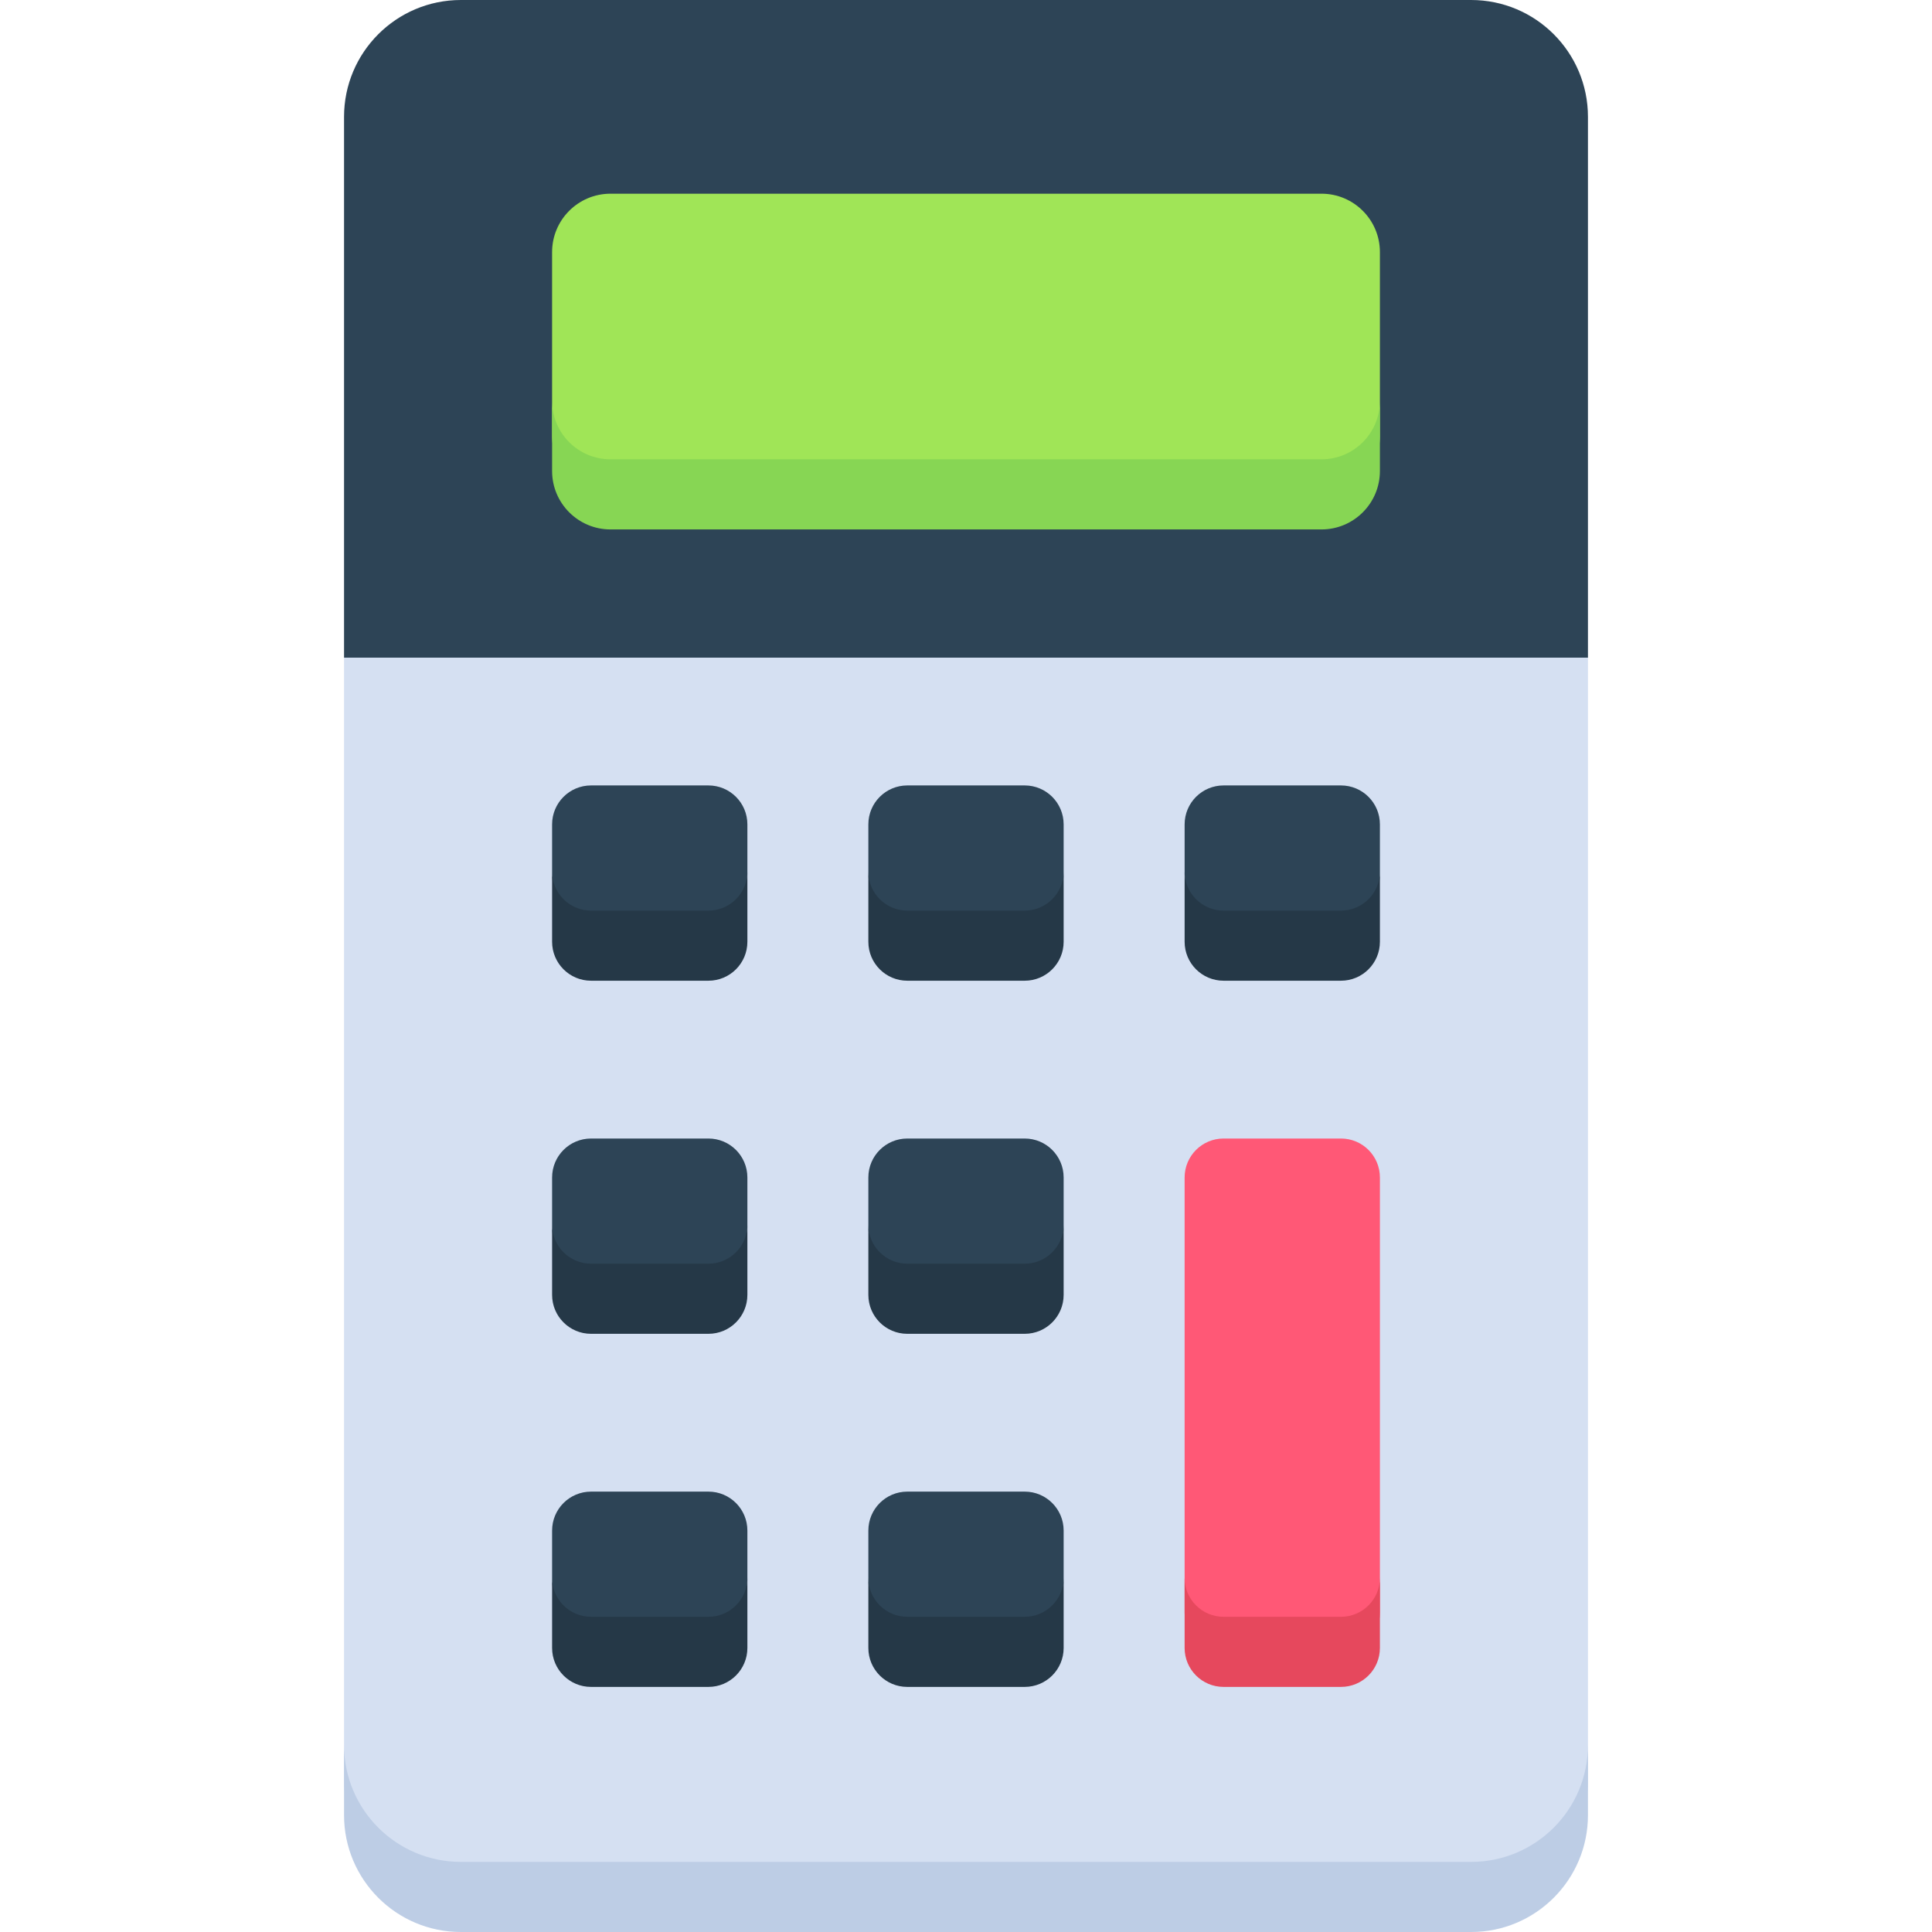 <svg id="Layer_1" enable-background="new 0 0 512 512" height="512" viewBox="0 0 512 512" width="512" xmlns="http://www.w3.org/2000/svg"><g><g><path d="m389.856 502.728h-267.712c-17.103 0-30.968-13.865-30.968-30.968v-9.309-288.17l164.824-18.545 164.823 18.544v288.171 9.309c.001 17.103-13.864 30.968-30.967 30.968z" fill="#d5e0f2"/><path d="m389.856 493.419h-267.712c-17.103 0-30.968-13.865-30.968-30.968v18.581c0 17.103 13.865 30.968 30.968 30.968h267.712c17.103 0 30.968-13.865 30.968-30.968v-18.581c0 17.104-13.865 30.968-30.968 30.968z" fill="#bdcde5"/><path d="m389.856 0h-267.712c-17.103 0-30.968 13.865-30.968 30.968v143.313h329.647v-143.313c.001-17.103-13.864-30.968-30.967-30.968z" fill="#2d4456"/><path d="m355.367 437.775h-31.108c-5.701 0-10.323-4.622-10.323-10.323v-9.309-106.1c0-5.701 4.622-10.323 10.323-10.323h31.108c5.701 0 10.323 4.622 10.323 10.323v106.101 9.309c0 5.701-4.622 10.322-10.323 10.322z" fill="#ff5876"/><path d="m355.367 428.467h-31.108c-5.701 0-10.323-4.621-10.323-10.323v18.581c0 5.701 4.622 10.323 10.323 10.323h31.108c5.701 0 10.323-4.622 10.323-10.323v-18.581c0 5.701-4.622 10.323-10.323 10.323z" fill="#e6485d"/><path d="m271.554 437.775h-31.108c-10.323 0-10.323-19.631-10.323-19.631v-12.527c0-5.701 4.622-10.323 10.323-10.323h31.108c5.701 0 10.323 4.621 10.323 10.323v12.527s0 19.631-10.323 19.631z" fill="#2d4456"/><path d="m271.554 428.467h-31.108c-5.701 0-10.323-4.621-10.323-10.323v18.581c0 5.701 4.622 10.323 10.323 10.323h31.108c5.701 0 10.323-4.622 10.323-10.323v-18.581c0 5.701-4.622 10.323-10.323 10.323z" fill="#253847"/><path d="m350.206 131.032h-188.412c-8.552 0-15.484-6.932-15.484-15.484v-9.308-39.424c0-8.551 6.932-15.484 15.484-15.484h188.412c8.551 0 15.484 6.932 15.484 15.484v39.424 9.308c0 8.552-6.932 15.484-15.484 15.484z" fill="#a0e557"/><path d="m350.206 121.724h-188.412c-8.552 0-15.484-6.932-15.484-15.484v18.581c0 8.552 6.932 15.484 15.484 15.484h188.412c8.552 0 15.484-6.932 15.484-15.484v-18.581c0 8.551-6.932 15.484-15.484 15.484z" fill="#87d654"/><path d="m187.741 437.775h-31.108c-10.322 0-10.322-19.631-10.322-19.631v-12.527c0-5.701 4.621-10.323 10.322-10.323h31.108c5.701 0 10.323 4.621 10.323 10.323v12.527c-.001 0-.001 19.631-10.323 19.631z" fill="#2d4456"/><path d="m187.741 428.467h-31.108c-5.701 0-10.322-4.621-10.322-10.323v18.581c0 5.701 4.621 10.323 10.322 10.323h31.108c5.701 0 10.323-4.622 10.323-10.323v-18.581c-.001 5.701-4.622 10.323-10.323 10.323z" fill="#253847"/><path d="m271.554 344.202h-31.108c-10.323 0-10.323-19.631-10.323-19.631v-12.527c0-5.701 4.622-10.323 10.323-10.323h31.108c5.701 0 10.323 4.622 10.323 10.323v12.527c0-.001 0 19.631-10.323 19.631z" fill="#2d4456"/><path d="m271.554 334.893h-31.108c-5.701 0-10.323-4.622-10.323-10.323v18.581c0 5.701 4.622 10.323 10.323 10.323h31.108c5.701 0 10.323-4.622 10.323-10.323v-18.581c0 5.701-4.622 10.323-10.323 10.323z" fill="#253847"/><path d="m187.741 344.202h-31.108c-10.322 0-10.322-19.631-10.322-19.631v-12.527c0-5.701 4.621-10.323 10.322-10.323h31.108c5.701 0 10.323 4.622 10.323 10.323v12.527c-.001-.001-.001 19.631-10.323 19.631z" fill="#2d4456"/><path d="m187.741 334.893h-31.108c-5.701 0-10.322-4.622-10.322-10.323v18.581c0 5.701 4.621 10.323 10.322 10.323h31.108c5.701 0 10.323-4.622 10.323-10.323v-18.581c-.001 5.701-4.622 10.323-10.323 10.323z" fill="#253847"/><path d="m271.554 250.628h-31.108c-10.323 0-10.323-19.631-10.323-19.631v-12.527c0-5.701 4.622-10.322 10.323-10.322h31.108c5.701 0 10.323 4.621 10.323 10.322v12.527s0 19.631-10.323 19.631z" fill="#2d4456"/><path d="m271.554 241.319h-31.108c-5.701 0-10.323-4.622-10.323-10.323v18.581c0 5.701 4.622 10.323 10.323 10.323h31.108c5.701 0 10.323-4.622 10.323-10.323v-18.581c0 5.701-4.622 10.323-10.323 10.323z" fill="#253847"/><path d="m187.741 250.628h-31.108c-10.322 0-10.322-19.631-10.322-19.631v-12.527c0-5.701 4.621-10.322 10.322-10.322h31.108c5.701 0 10.323 4.621 10.323 10.322v12.527c-.001 0-.001 19.631-10.323 19.631z" fill="#2d4456"/><path d="m187.741 241.319h-31.108c-5.701 0-10.322-4.622-10.322-10.323v18.581c0 5.701 4.621 10.323 10.322 10.323h31.108c5.701 0 10.323-4.622 10.323-10.323v-18.581c-.001 5.701-4.622 10.323-10.323 10.323z" fill="#253847"/><path d="m355.367 250.628h-31.108c-10.322 0-10.322-19.631-10.322-19.631v-12.527c0-5.701 4.621-10.322 10.322-10.322h31.108c5.701 0 10.323 4.621 10.323 10.322v12.527s0 19.631-10.323 19.631z" fill="#2d4456"/><path d="m355.367 241.319h-31.108c-5.701 0-10.322-4.622-10.322-10.323v18.581c0 5.701 4.621 10.323 10.322 10.323h31.108c5.701 0 10.323-4.622 10.323-10.323v-18.581c0 5.701-4.622 10.323-10.323 10.323z" fill="#253847"/></g></g></svg>